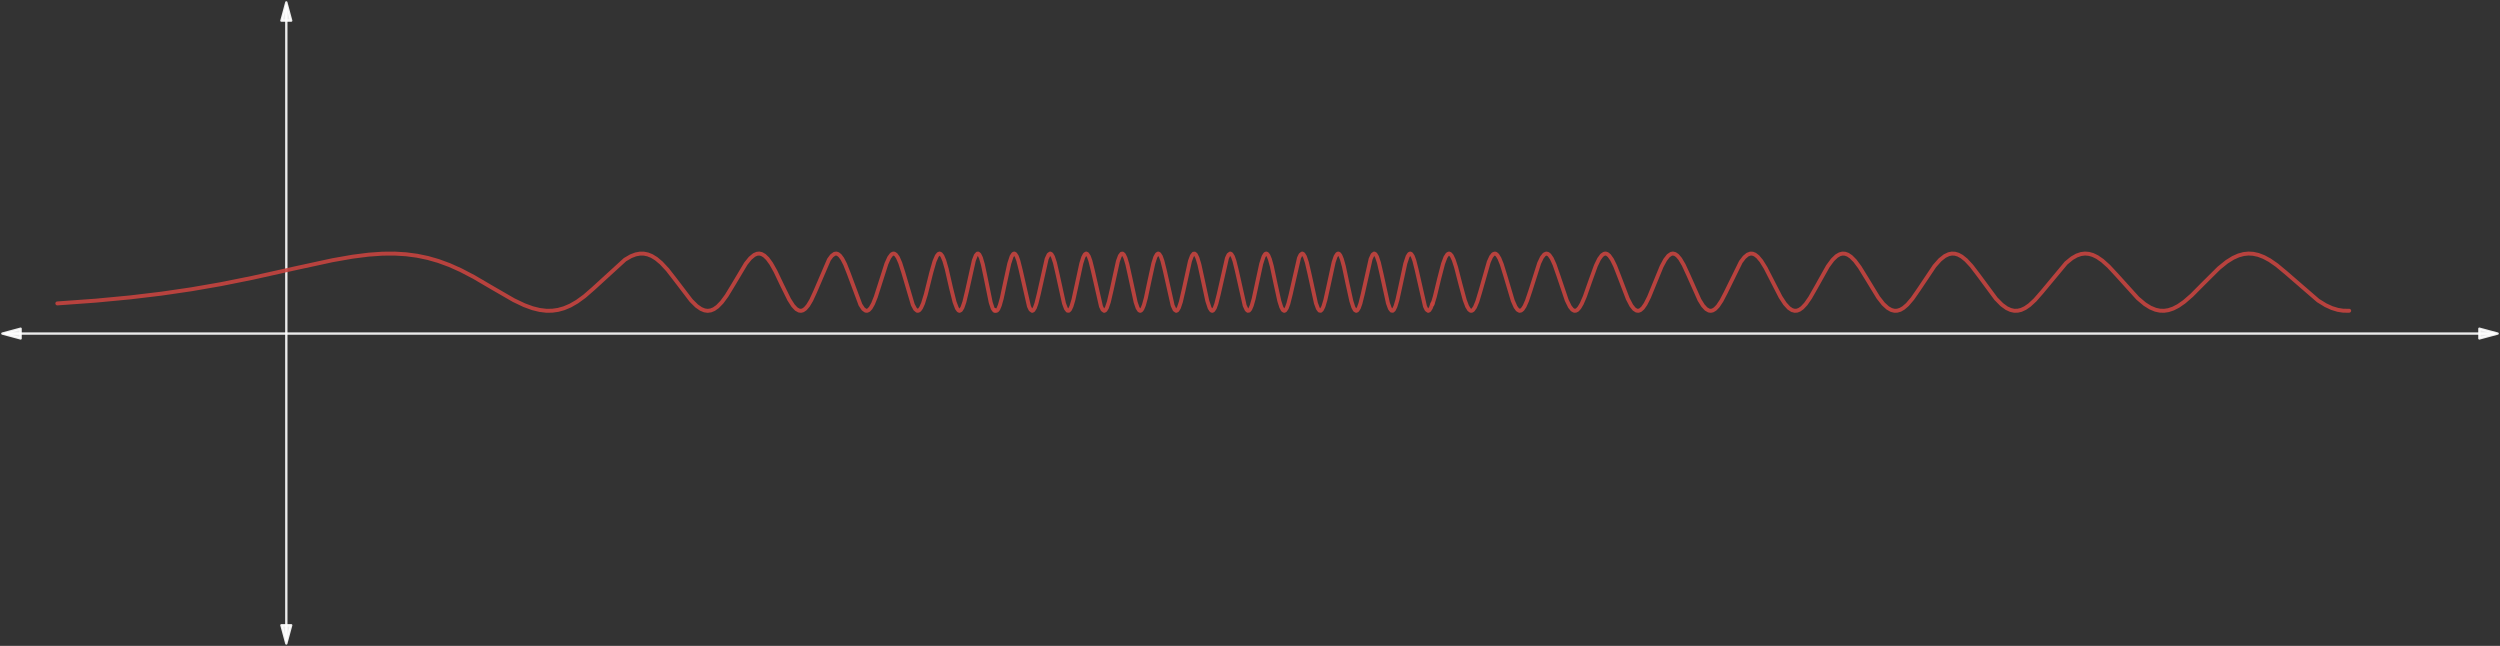 <svg version="1.1" xmlns="http://www.w3.org/2000/svg" xmlns:xlink="http://www.w3.org/1999/xlink" width="1587" height="410"><rect width="100%" height="100%" fill="#333333" stroke="none"/><defs/><g><g><path fill="none" stroke="rgb(255,255,255)" paint-order="fill stroke markers" d=" M 181.75 3 L 181.75 407" stroke-opacity="0.9" stroke-miterlimit="10" stroke-width="1.5" stroke-dasharray=""/><g><path fill="rgb(255,255,255)" stroke="rgb(255,255,255)" paint-order="stroke fill markers" d=" M 181.75 408.5 L 178.644 396.909 L 184.856 396.909 L 181.75 408.5 L 178.644 396.909" stroke-opacity="0.9" stroke-linejoin="round" stroke-miterlimit="10" stroke-width="1.5" stroke-dasharray="" fill-opacity="0.9"/></g><g><path fill="rgb(255,255,255)" stroke="rgb(255,255,255)" paint-order="stroke fill markers" d=" M 181.75 1.5 L 184.856 13.091 L 178.644 13.091 L 181.75 1.5 L 184.856 13.091" stroke-opacity="0.9" stroke-linejoin="round" stroke-miterlimit="10" stroke-width="1.5" stroke-dasharray="" fill-opacity="0.9"/></g></g><g><path fill="none" stroke="rgb(255,255,255)" paint-order="fill stroke markers" d=" M 3 211.75 L 1584 211.75" stroke-opacity="0.9" stroke-miterlimit="10" stroke-width="1.5" stroke-dasharray=""/><g><path fill="rgb(255,255,255)" stroke="rgb(255,255,255)" paint-order="stroke fill markers" d=" M 1.5 211.75 L 13.091 208.644 L 13.091 214.856 L 1.5 211.75 L 13.091 208.644" stroke-opacity="0.9" stroke-linejoin="round" stroke-miterlimit="10" stroke-width="1.5" stroke-dasharray="" fill-opacity="0.9"/></g><g><path fill="rgb(255,255,255)" stroke="rgb(255,255,255)" paint-order="stroke fill markers" d=" M 1585.5 211.75 L 1573.909 214.856 L 1573.909 208.644 L 1585.5 211.75 L 1573.909 214.856" stroke-opacity="0.9" stroke-linejoin="round" stroke-miterlimit="10" stroke-width="1.5" stroke-dasharray="" fill-opacity="0.9"/></g></g><g><g><path fill="none" stroke="rgb(255,255,255)" paint-order="fill stroke markers" d="" stroke-opacity="0.9" stroke-miterlimit="2" stroke-width="1.5" stroke-dasharray=""/></g></g><path fill="#c74440" stroke="none" paint-order="stroke fill markers" d="" fill-opacity="0.4"/><g><path fill="none" stroke="#c74440" paint-order="fill stroke markers" d=" M 36.396 192.612 L 36.396 192.612 L 60.863 190.85 L 82.606 188.789 L 102.599 186.396 L 121.593 183.616 L 140.337 180.357 L 160.081 176.394 L 186.572 170.493 L 211.064 165.188 L 223.81 162.944 L 234.057 161.646 L 242.804 161.039 L 250.552 160.984 L 257.799 161.42 L 264.797 162.347 L 271.545 163.752 L 278.293 165.688 L 285.291 168.26 L 292.538 171.504 L 300.786 175.819 L 312.282 182.553 L 326.027 190.495 L 332.775 193.717 L 338.024 195.641 L 342.522 196.757 L 346.771 197.273 L 350.52 197.242 L 354.268 196.716 L 358.017 195.671 L 362.016 193.976 L 366.264 191.534 L 371.013 188.085 L 376.761 183.083 L 396.755 164.821 L 400.503 162.65 L 403.502 161.507 L 406.252 160.996 L 408.751 161.016 L 411.25 161.523 L 413.749 162.529 L 416.498 164.206 L 419.747 166.921 L 423.746 171.218 L 428.744 177.649 L 438.741 190.773 L 442.24 194.227 L 444.989 196.132 L 447.238 197.047 L 449.256 197.318 L 451.237 197.049 L 453.236 196.225 L 455.486 194.639 L 458.235 191.804 L 461.234 187.731 L 465.233 181.17 L 473.48 167.337 L 476.229 163.939 L 478.728 161.868 L 480.478 161.108 L 481.977 160.953 L 483.477 161.275 L 485.226 162.263 L 487.226 164.18 L 489.475 167.263 L 492.224 172.134 L 496.473 181.044 L 500.971 190.156 L 503.47 194.05 L 505.47 196.175 L 507.219 197.158 L 508.469 197.311 L 509.718 196.986 L 511.218 195.962 L 512.967 193.918 L 514.967 190.567 L 517.466 185.161 L 526.213 164.813 L 527.962 162.426 L 529.712 161.137 L 530.961 160.963 L 531.961 161.291 L 533.211 162.288 L 534.71 164.314 L 536.46 167.712 L 538.709 173.37 L 546.207 193.452 L 547.956 196.1 L 549.455 197.205 L 550.455 197.285 L 551.455 196.82 L 552.704 195.481 L 554.204 192.823 L 555.953 188.476 L 558.703 179.869 L 562.701 167.382 L 564.451 163.504 L 565.95 161.509 L 566.95 160.974 L 567.7 161.019 L 568.699 161.68 L 569.949 163.454 L 571.448 166.857 L 573.448 173.098 L 579.446 193.42 L 580.945 196.225 L 582.195 197.259 L 582.945 197.258 L 583.694 196.779 L 584.694 195.409 L 585.944 192.595 L 587.693 186.952 L 591.192 172.937 L 593.191 165.975 L 594.691 162.466 L 595.691 161.228 L 596.435 160.946 L 597.19 161.239 L 598.19 162.521 L 599.439 165.471 L 600.939 170.664 L 603.688 182.666 L 605.937 191.681 L 607.437 195.685 L 608.437 197.056 L 609.095 197.318 L 609.936 196.886 L 610.936 195.263 L 612.185 191.679 L 613.935 184.429 L 618.183 165.357 L 619.433 162.146 L 620.433 161.013 L 620.932 160.972 L 621.682 161.582 L 622.682 163.616 L 623.932 167.909 L 625.681 176.234 L 628.93 192.103 L 630.18 195.854 L 631.179 197.221 L 631.429 197.311" stroke-linecap="round" stroke-linejoin="round" stroke-miterlimit="10" stroke-width="2.5" stroke-opacity="0.9" stroke-dasharray=""/></g><path fill="#c74440" stroke="none" paint-order="stroke fill markers" d="" fill-opacity="0.4"/><g><path fill="none" stroke="#c74440" paint-order="fill stroke markers" d=" M 631.454 196.722 L 631.454 196.722 L 632.388 197.318 L 632.929 197.118 L 633.678 196.187 L 634.678 193.833 L 635.927 189.368 L 638.176 178.759 L 640.675 167.311 L 642.175 162.764 L 643.174 161.227 L 643.815 160.946 L 644.424 161.2 L 645.423 162.695 L 646.423 165.424 L 647.922 171.36 L 653.17 194.448 L 654.17 196.534 L 655.242 197.318 L 655.919 197.004 L 656.919 195.42 L 657.918 192.613 L 659.418 186.593 L 664.416 164.324 L 665.665 161.633 L 666.669 160.946 L 667.415 161.327 L 668.414 163 L 669.664 166.77 L 671.413 174.343 L 675.411 192.587 L 676.661 195.922 L 677.66 197.188 L 678.41 197.251 L 679.16 196.546 L 680.159 194.469 L 681.409 190.281 L 683.408 181.133 L 686.407 167.219 L 687.656 163.287 L 688.656 161.459 L 689.522 160.946 L 690.155 161.22 L 691.155 162.747 L 692.155 165.503 L 693.654 171.47 L 698.902 194.512 L 699.901 196.569 L 700.949 197.318 L 701.651 196.981 L 702.65 195.366 L 703.9 191.656 L 705.649 184.135 L 709.648 165.828 L 710.897 162.429 L 711.897 161.104 L 712.646 160.996 L 713.396 161.656 L 714.396 163.678 L 715.645 167.809 L 717.394 175.677 L 720.893 191.802 L 722.143 195.456 L 723.142 197.019 L 723.803 197.318 L 724.392 197.081 L 725.141 196.101 L 726.141 193.689 L 727.39 189.167 L 729.639 178.517 L 732.138 167.128 L 733.388 163.228 L 734.388 161.431 L 735.23 160.946 L 735.887 161.242 L 736.887 162.8 L 737.886 165.584 L 739.386 171.579 L 744.384 193.881 L 745.633 196.603 L 746.657 197.318 L 747.382 196.958 L 748.382 195.311 L 749.631 191.568 L 751.381 184.018 L 755.379 165.745 L 756.629 162.381 L 757.628 161.088 L 758.378 161.005 L 759.128 161.69 L 760.127 163.742 L 761.377 167.904 L 763.376 177.031 L 766.375 190.969 L 767.874 195.509 L 768.874 197.041 L 769.51 197.318 L 770.123 197.061 L 771.123 195.561 L 772.122 192.827 L 773.622 186.886 L 778.87 163.806 L 779.869 161.724 L 780.937 160.946 L 781.619 161.264 L 782.618 162.853 L 783.618 165.665 L 785.117 171.69 L 790.115 193.951 L 791.365 196.636 L 792.114 197.276 L 792.864 197.147 L 793.614 196.256 L 794.613 193.951 L 795.863 189.534 L 797.862 180.209 L 800.611 167.465 L 802.11 162.853 L 803.11 161.264 L 803.791 160.946 L 804.359 161.167 L 805.109 162.127 L 806.109 164.515 L 807.358 169.013 L 809.607 179.647 L 812.106 191.06 L 813.356 194.987 L 814.355 196.81 L 815.218 197.318 L 815.855 197.04 L 816.854 195.508 L 817.854 192.747 L 819.353 186.776 L 824.601 163.741 L 825.601 161.689 L 826.645 160.946 L 827.35 161.287 L 828.35 162.908 L 829.599 166.623 L 831.348 174.149 L 835.347 192.45 L 836.596 195.843 L 837.596 197.163 L 838.346 197.267 L 839.095 196.603 L 840.095 194.576 L 841.344 190.439 L 843.094 182.567 L 846.592 166.448 L 847.842 162.799 L 848.841 161.241 L 849.498 160.946 L 850.091 161.187 L 850.841 162.17 L 851.84 164.587 L 853.09 169.114 L 855.339 179.768 L 857.838 191.151 L 859.087 195.046 L 860.087 196.838 L 860.925 197.318 L 861.586 197.019 L 862.586 195.455 L 863.585 192.667 L 865.085 186.666 L 870.083 164.371 L 871.332 161.656 L 872.352 160.946 L 873.082 161.31 L 874.081 162.963 L 875.331 166.711 L 877.08 174.265 L 881.078 192.533 L 882.328 195.891 L 883.328 197.179 L 884.077 197.257 L 884.827 196.569 L 885.827 194.512 L 887.076 190.344 L 889.075 181.213 L 892.074 167.28 L 893.573 162.746 L 894.573 161.22 L 895.206 160.946 L 895.822 161.207 L 896.822 162.712 L 897.822 165.45 L 899.321 171.397 L 904.569 194.469 L 905.569 196.546 L 906.632 197.318 L 907.318 196.997 L 908.317 195.402 L 909.317 192.586" stroke-linecap="round" stroke-linejoin="round" stroke-miterlimit="10" stroke-width="2.5" stroke-opacity="0.9" stroke-dasharray=""/></g><path fill="#c74440" stroke="none" paint-order="stroke fill markers" d="" fill-opacity="0.4"/><g><path fill="none" stroke="#c74440" paint-order="fill stroke markers" d=" M 909.317 193.268 L 909.317 193.268 L 910.817 188.359 L 913.567 176.979 L 916.067 167.363 L 917.567 163.339 L 918.816 161.426 L 919.819 160.946 L 920.566 161.211 L 921.566 162.374 L 922.816 165.021 L 924.316 169.632 L 927.066 180.322 L 929.816 190.479 L 931.316 194.461 L 932.566 196.53 L 933.566 197.262 L 934.316 197.255 L 935.065 196.774 L 936.315 194.97 L 937.815 191.35 L 939.815 184.723 L 945.065 166.279 L 946.565 162.972 L 947.815 161.385 L 948.893 160.946 L 949.565 161.115 L 950.565 161.984 L 951.814 164.04 L 953.314 167.731 L 955.564 175.004 L 960.314 190.922 L 962.064 194.864 L 963.314 196.589 L 964.564 197.301 L 965.564 197.121 L 966.564 196.288 L 967.813 194.389 L 969.313 191.013 L 971.563 184.332 L 977.063 167.051 L 978.813 163.396 L 980.313 161.526 L 981.563 160.953 L 982.563 161.155 L 983.562 161.931 L 985.062 164.099 L 986.812 167.935 L 989.312 175.091 L 994.562 190.642 L 996.562 194.697 L 998.062 196.565 L 999.312 197.264 L 1000.311 197.243 L 1001.311 196.713 L 1002.561 195.367 L 1004.061 192.841 L 1006.061 188.221 L 1009.311 178.973 L 1013.061 168.636 L 1015.061 164.494 L 1016.81 162.092 L 1018.31 161.076 L 1019.31 160.959 L 1020.31 161.289 L 1021.56 162.313 L 1023.31 164.792 L 1025.31 168.873 L 1028.06 175.916 L 1033.309 189.642 L 1035.559 193.948 L 1037.309 196.158 L 1038.809 197.146 L 1040.059 197.299 L 1041.309 196.846 L 1042.809 195.533 L 1044.559 193.039 L 1046.809 188.591 L 1050.058 180.653 L 1054.808 169.098 L 1057.058 164.916 L 1059.058 162.361 L 1060.808 161.169 L 1061.956 160.946 L 1063.308 161.253 L 1064.807 162.292 L 1066.557 164.363 L 1068.807 168.178 L 1071.807 174.668 L 1078.807 190.384 L 1081.056 193.998 L 1083.056 196.166 L 1084.806 197.153 L 1086.056 197.314 L 1087.306 197.022 L 1088.806 196.092 L 1090.556 194.264 L 1092.806 190.893 L 1095.556 185.61 L 1105.055 166.271 L 1107.305 163.33 L 1109.305 161.662 L 1111.055 160.998 L 1112.555 161.035 L 1114.054 161.624 L 1115.804 162.973 L 1118.054 165.649 L 1120.804 170.083 L 1124.804 177.894 L 1130.303 188.572 L 1133.053 192.783 L 1135.553 195.522 L 1137.553 196.837 L 1139.303 197.303 L 1140.803 197.188 L 1142.303 196.606 L 1144.053 195.366 L 1146.302 192.967 L 1149.052 189.019 L 1152.802 182.447 L 1160.302 169.053 L 1163.301 164.986 L 1165.801 162.589 L 1167.801 161.419 L 1169.551 160.973 L 1171.301 161.073 L 1173.051 161.708 L 1175.051 163.055 L 1177.551 165.576 L 1180.55 169.606 L 1184.8 176.508 L 1192.3 188.814 L 1195.549 192.951 L 1198.299 195.472 L 1200.549 196.759 L 1202.549 197.278 L 1204.299 197.242 L 1206.299 196.651 L 1208.299 195.499 L 1210.799 193.344 L 1214.048 189.545 L 1218.298 183.409 L 1228.047 168.844 L 1231.547 164.917 L 1234.547 162.54 L 1237.047 161.359 L 1239.047 160.967 L 1241.047 161.07 L 1243.047 161.659 L 1245.296 162.873 L 1248.046 165.077 L 1251.546 168.838 L 1256.046 174.752 L 1267.045 189.649 L 1270.795 193.43 L 1273.795 195.604 L 1276.294 196.759 L 1278.544 197.261 L 1280.794 197.246 L 1283.044 196.723 L 1285.544 195.574 L 1288.294 193.678 L 1291.794 190.446 L 1296.293 185.299 L 1311.542 166.976 L 1315.292 163.913 L 1318.292 162.199 L 1321.042 161.259 L 1323.542 160.948 L 1326.041 161.155 L 1328.541 161.866 L 1331.291 163.195 L 1334.541 165.432 L 1338.541 169.005 L 1344.04 174.927 L 1357.04 189.309 L 1361.539 193.089 L 1365.039 195.269 L 1368.289 196.612 L 1371.039 197.205 L 1373.789 197.291 L 1376.538 196.876 L 1379.538 195.877 L 1382.788 194.2 L 1386.538 191.592 L 1391.287 187.473 L 1398.537 180.168 L 1408.536 170.234 L 1413.536 166.2 L 1417.536 163.705 L 1421.036 162.147 L 1424.285 161.266 L 1427.285 160.951 L 1430.285 161.116 L 1433.535 161.818 L 1437.035 163.15 L 1440.784 165.172 L 1445.284 168.284 L 1451.034 173.056 L 1471.533 190.797 L 1476.282 193.719 L 1480.282 195.553 L 1484.032 196.697 L 1487.532 197.239 L 1491.031 197.268 L 1491.256 197.253" stroke-linecap="round" stroke-linejoin="round" stroke-miterlimit="10" stroke-width="2.5" stroke-opacity="0.9" stroke-dasharray=""/></g></g></svg>